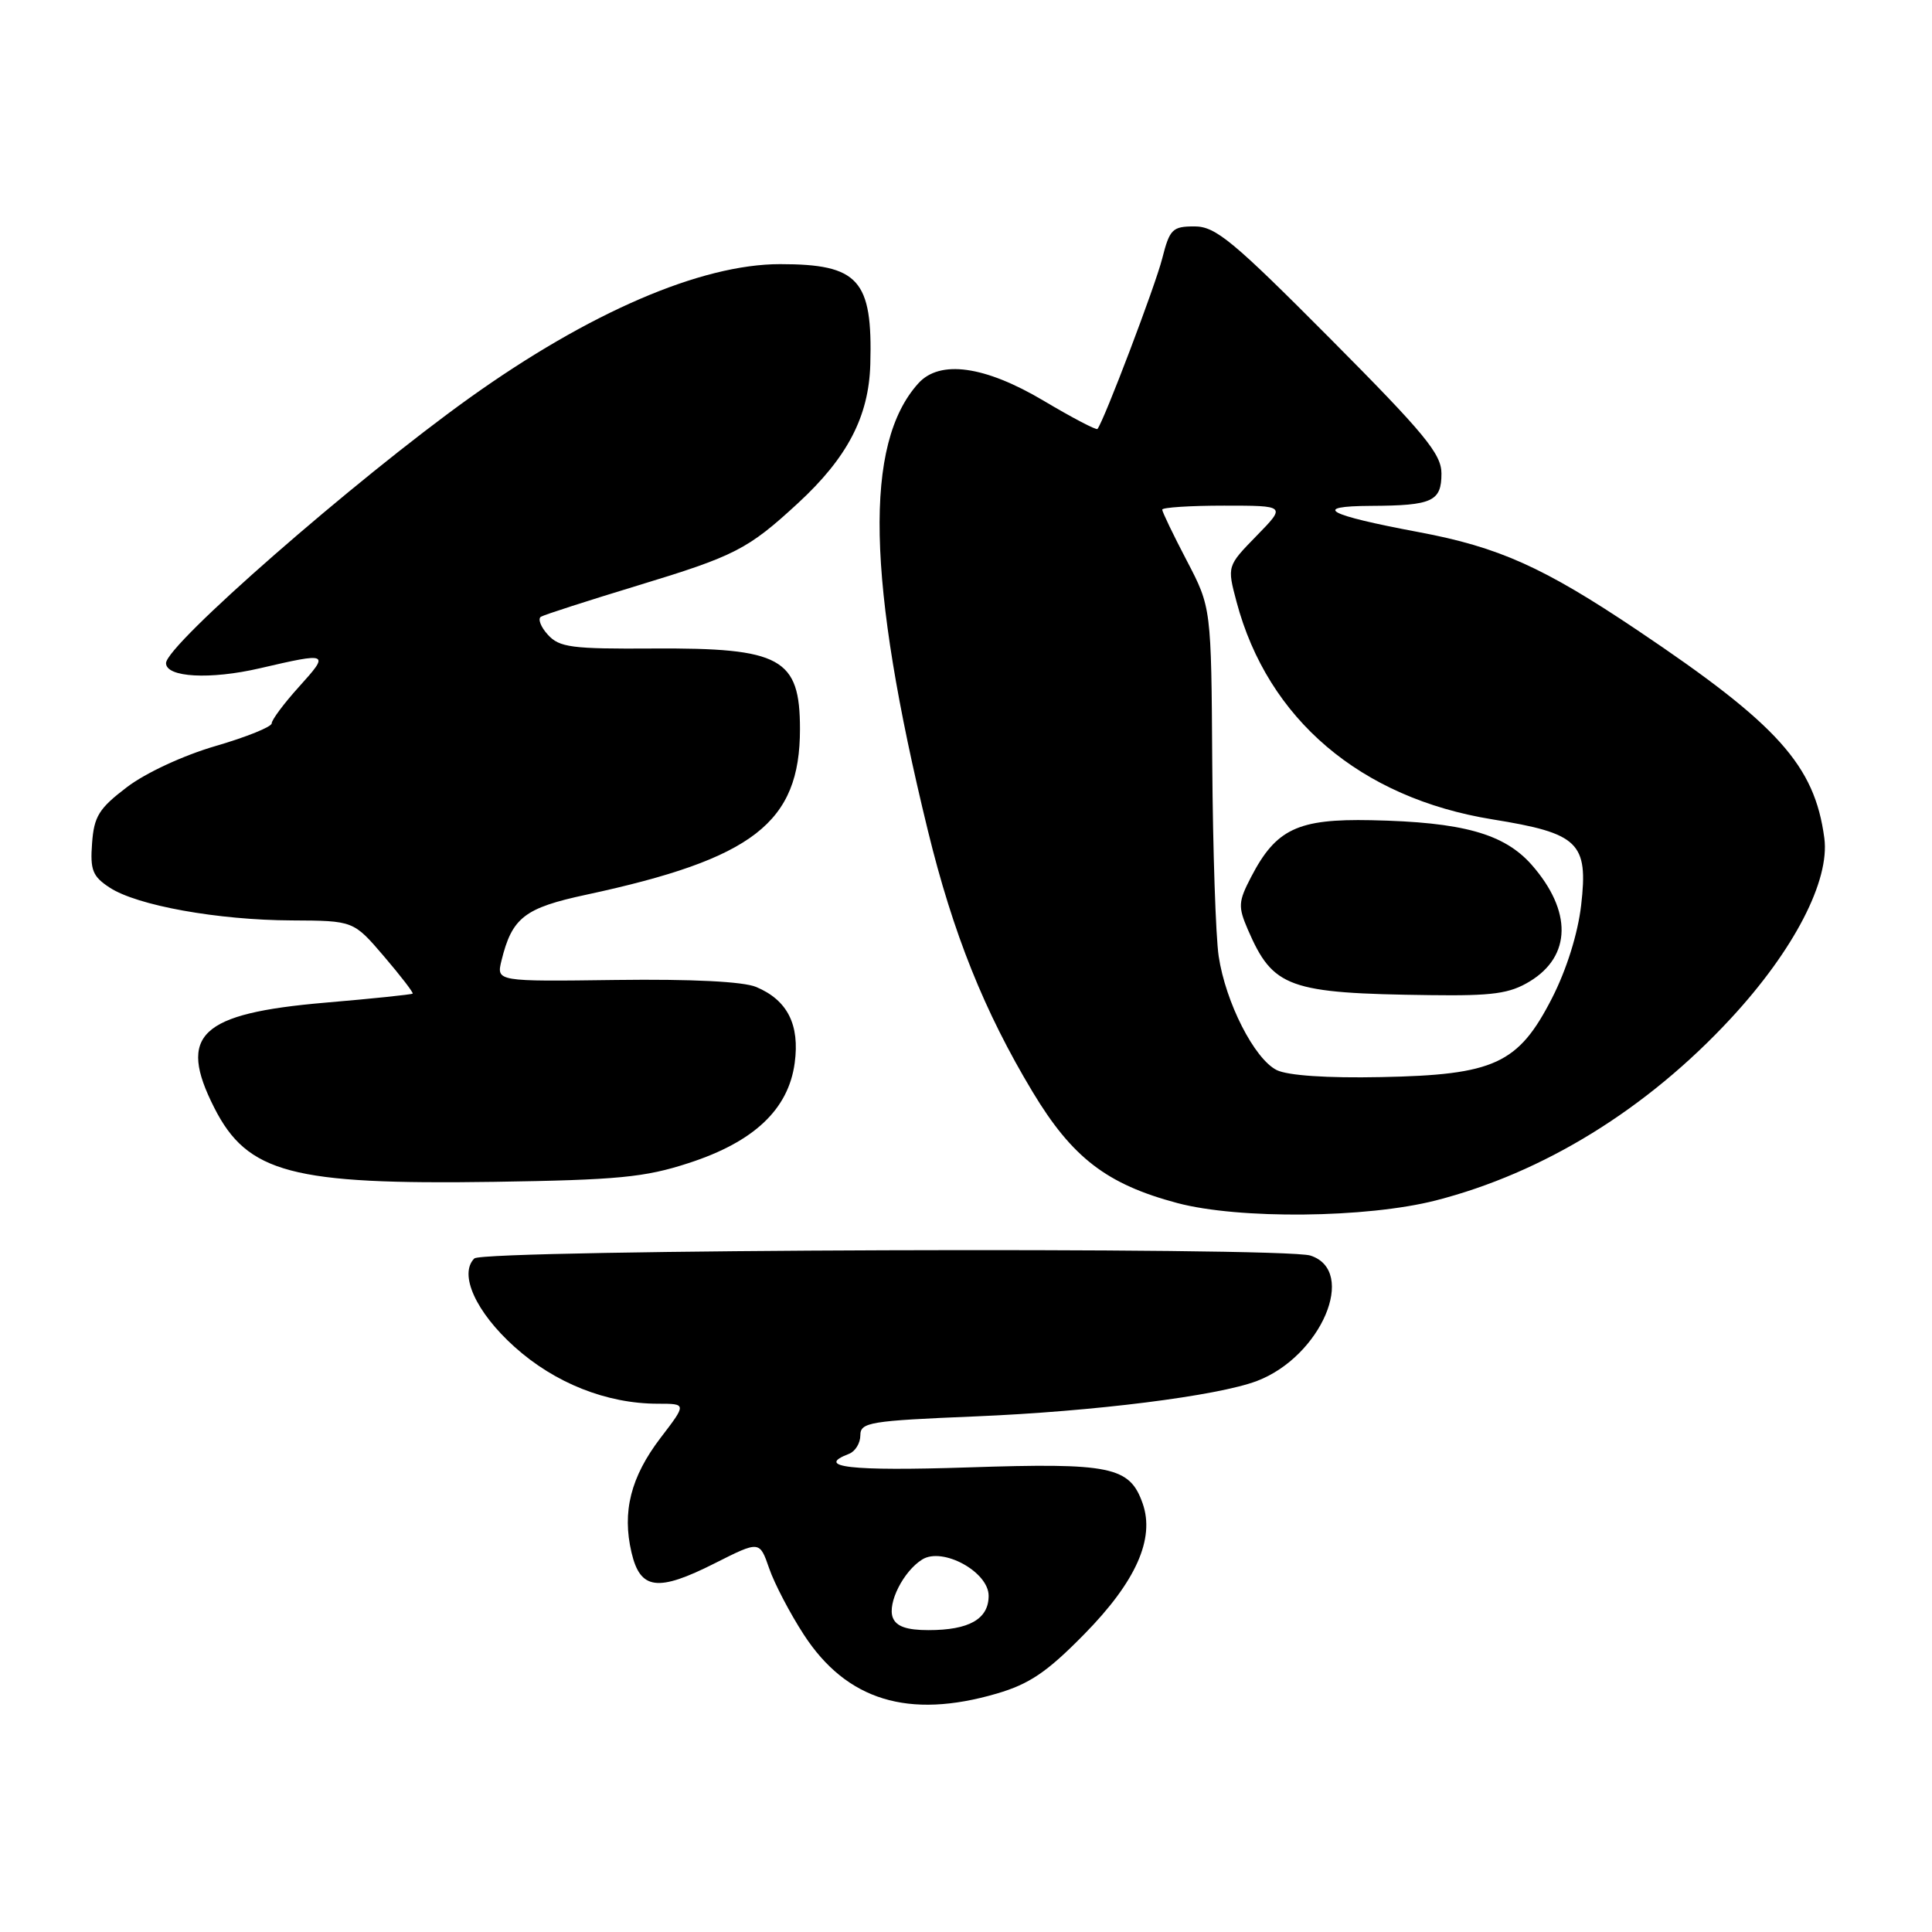 <?xml version="1.0" encoding="UTF-8" standalone="no"?>
<!DOCTYPE svg PUBLIC "-//W3C//DTD SVG 1.1//EN" "http://www.w3.org/Graphics/SVG/1.1/DTD/svg11.dtd" >
<svg xmlns="http://www.w3.org/2000/svg" xmlns:xlink="http://www.w3.org/1999/xlink" version="1.1" viewBox="0 0 256 256">
 <g >
 <path fill="currentColor"
d=" M 132.07 224.41 C 136.41 223.14 138.74 221.56 143.67 216.54 C 150.51 209.58 153.05 203.90 151.41 199.22 C 149.69 194.32 147.21 193.81 128.25 194.44 C 112.68 194.95 107.90 194.40 112.50 192.64 C 113.33 192.32 114.00 191.22 114.00 190.19 C 114.00 188.46 115.23 188.26 129.25 187.68 C 144.93 187.03 161.31 184.97 166.54 182.99 C 175.05 179.76 179.91 168.40 173.64 166.37 C 170.00 165.19 64.05 165.55 62.85 166.75 C 60.77 168.83 63.05 173.86 68.17 178.46 C 73.51 183.27 80.40 186.00 87.17 186.00 C 90.99 186.00 90.99 186.00 87.53 190.52 C 83.57 195.71 82.41 200.32 83.68 205.72 C 84.84 210.67 87.14 210.97 94.74 207.13 C 100.65 204.15 100.65 204.15 101.92 207.82 C 102.62 209.85 104.69 213.80 106.51 216.60 C 112.18 225.32 120.38 227.83 132.07 224.41 Z  M 190.23 159.07 C 204.52 155.41 218.22 146.97 229.36 134.93 C 237.71 125.91 242.49 116.68 241.73 111.03 C 240.44 101.40 235.59 96.01 217.00 83.53 C 204.54 75.16 198.61 72.50 188.00 70.51 C 175.78 68.22 173.69 67.07 181.67 67.03 C 189.80 66.99 191.00 66.44 191.00 62.74 C 191.00 60.15 188.78 57.46 176.24 44.85 C 163.35 31.89 161.07 30.00 158.28 30.00 C 155.35 30.00 154.99 30.36 154.00 34.25 C 153.10 37.82 146.29 55.76 145.42 56.84 C 145.28 57.03 142.05 55.34 138.27 53.09 C 130.49 48.47 124.54 47.64 121.69 50.79 C 114.46 58.78 114.84 76.85 122.94 110.02 C 126.27 123.68 130.42 134.03 136.82 144.67 C 142.07 153.40 146.65 156.92 156.00 159.41 C 164.18 161.58 181.06 161.41 190.23 159.07 Z  M 91.26 154.11 C 99.91 151.30 104.47 147.00 105.30 140.86 C 105.99 135.77 104.34 132.52 100.20 130.78 C 98.49 130.06 91.68 129.72 81.63 129.85 C 65.77 130.06 65.77 130.06 66.45 127.28 C 67.85 121.58 69.49 120.31 77.70 118.55 C 99.84 113.79 106.00 109.02 106.00 96.61 C 106.00 87.20 103.51 85.83 86.57 85.93 C 75.73 86.00 74.12 85.79 72.59 84.10 C 71.64 83.06 71.24 81.98 71.68 81.72 C 72.13 81.45 77.88 79.60 84.45 77.60 C 97.42 73.66 99.10 72.79 105.73 66.68 C 112.28 60.64 115.12 55.20 115.32 48.28 C 115.64 37.06 113.78 35.00 103.36 35.00 C 92.88 35.00 78.04 41.40 62.18 52.75 C 47.00 63.62 22.00 85.47 22.00 87.87 C 22.00 89.76 27.84 90.08 34.43 88.55 C 43.61 86.42 43.71 86.47 39.62 91.00 C 37.63 93.20 36.00 95.39 36.00 95.85 C 36.00 96.31 32.66 97.66 28.57 98.85 C 24.31 100.09 19.30 102.41 16.82 104.30 C 13.11 107.12 12.46 108.17 12.20 111.73 C 11.93 115.29 12.27 116.13 14.53 117.61 C 18.16 119.99 28.86 121.92 38.67 121.96 C 46.84 122.00 46.84 122.00 50.87 126.71 C 53.09 129.31 54.80 131.53 54.68 131.66 C 54.55 131.78 49.33 132.33 43.07 132.86 C 26.48 134.29 23.49 137.12 28.39 146.78 C 32.78 155.44 38.68 157.00 65.50 156.60 C 81.86 156.35 85.44 156.01 91.26 154.11 Z  M 118.30 214.34 C 117.57 212.43 119.71 208.19 122.20 206.64 C 124.90 204.95 131.00 208.28 131.00 211.45 C 131.00 214.53 128.42 216.00 123.03 216.00 C 120.14 216.00 118.75 215.51 118.30 214.34 Z  M 169.17 141.79 C 166.21 140.31 162.40 132.83 161.48 126.70 C 161.09 124.09 160.71 112.63 160.63 101.23 C 160.50 80.50 160.50 80.50 157.25 74.28 C 155.46 70.86 154.00 67.82 154.00 67.53 C 154.00 67.24 157.69 67.00 162.20 67.00 C 170.41 67.00 170.41 67.00 166.50 71.00 C 162.59 75.01 162.59 75.01 163.85 79.75 C 167.99 95.30 180.27 105.74 197.75 108.57 C 209.21 110.42 210.47 111.64 209.51 119.95 C 209.07 123.73 207.58 128.48 205.65 132.26 C 201.19 140.97 198.03 142.43 183.00 142.72 C 175.81 142.87 170.63 142.51 169.17 141.79 Z  M 202.72 130.03 C 208.23 126.67 208.32 120.72 202.97 114.61 C 199.31 110.46 193.83 108.93 181.68 108.68 C 171.95 108.48 169.08 109.84 165.77 116.22 C 164.08 119.47 164.04 120.14 165.34 123.16 C 168.69 130.90 170.69 131.62 189.50 131.86 C 197.83 131.97 200.04 131.66 202.72 130.03 Z "/>
</g>
</svg>